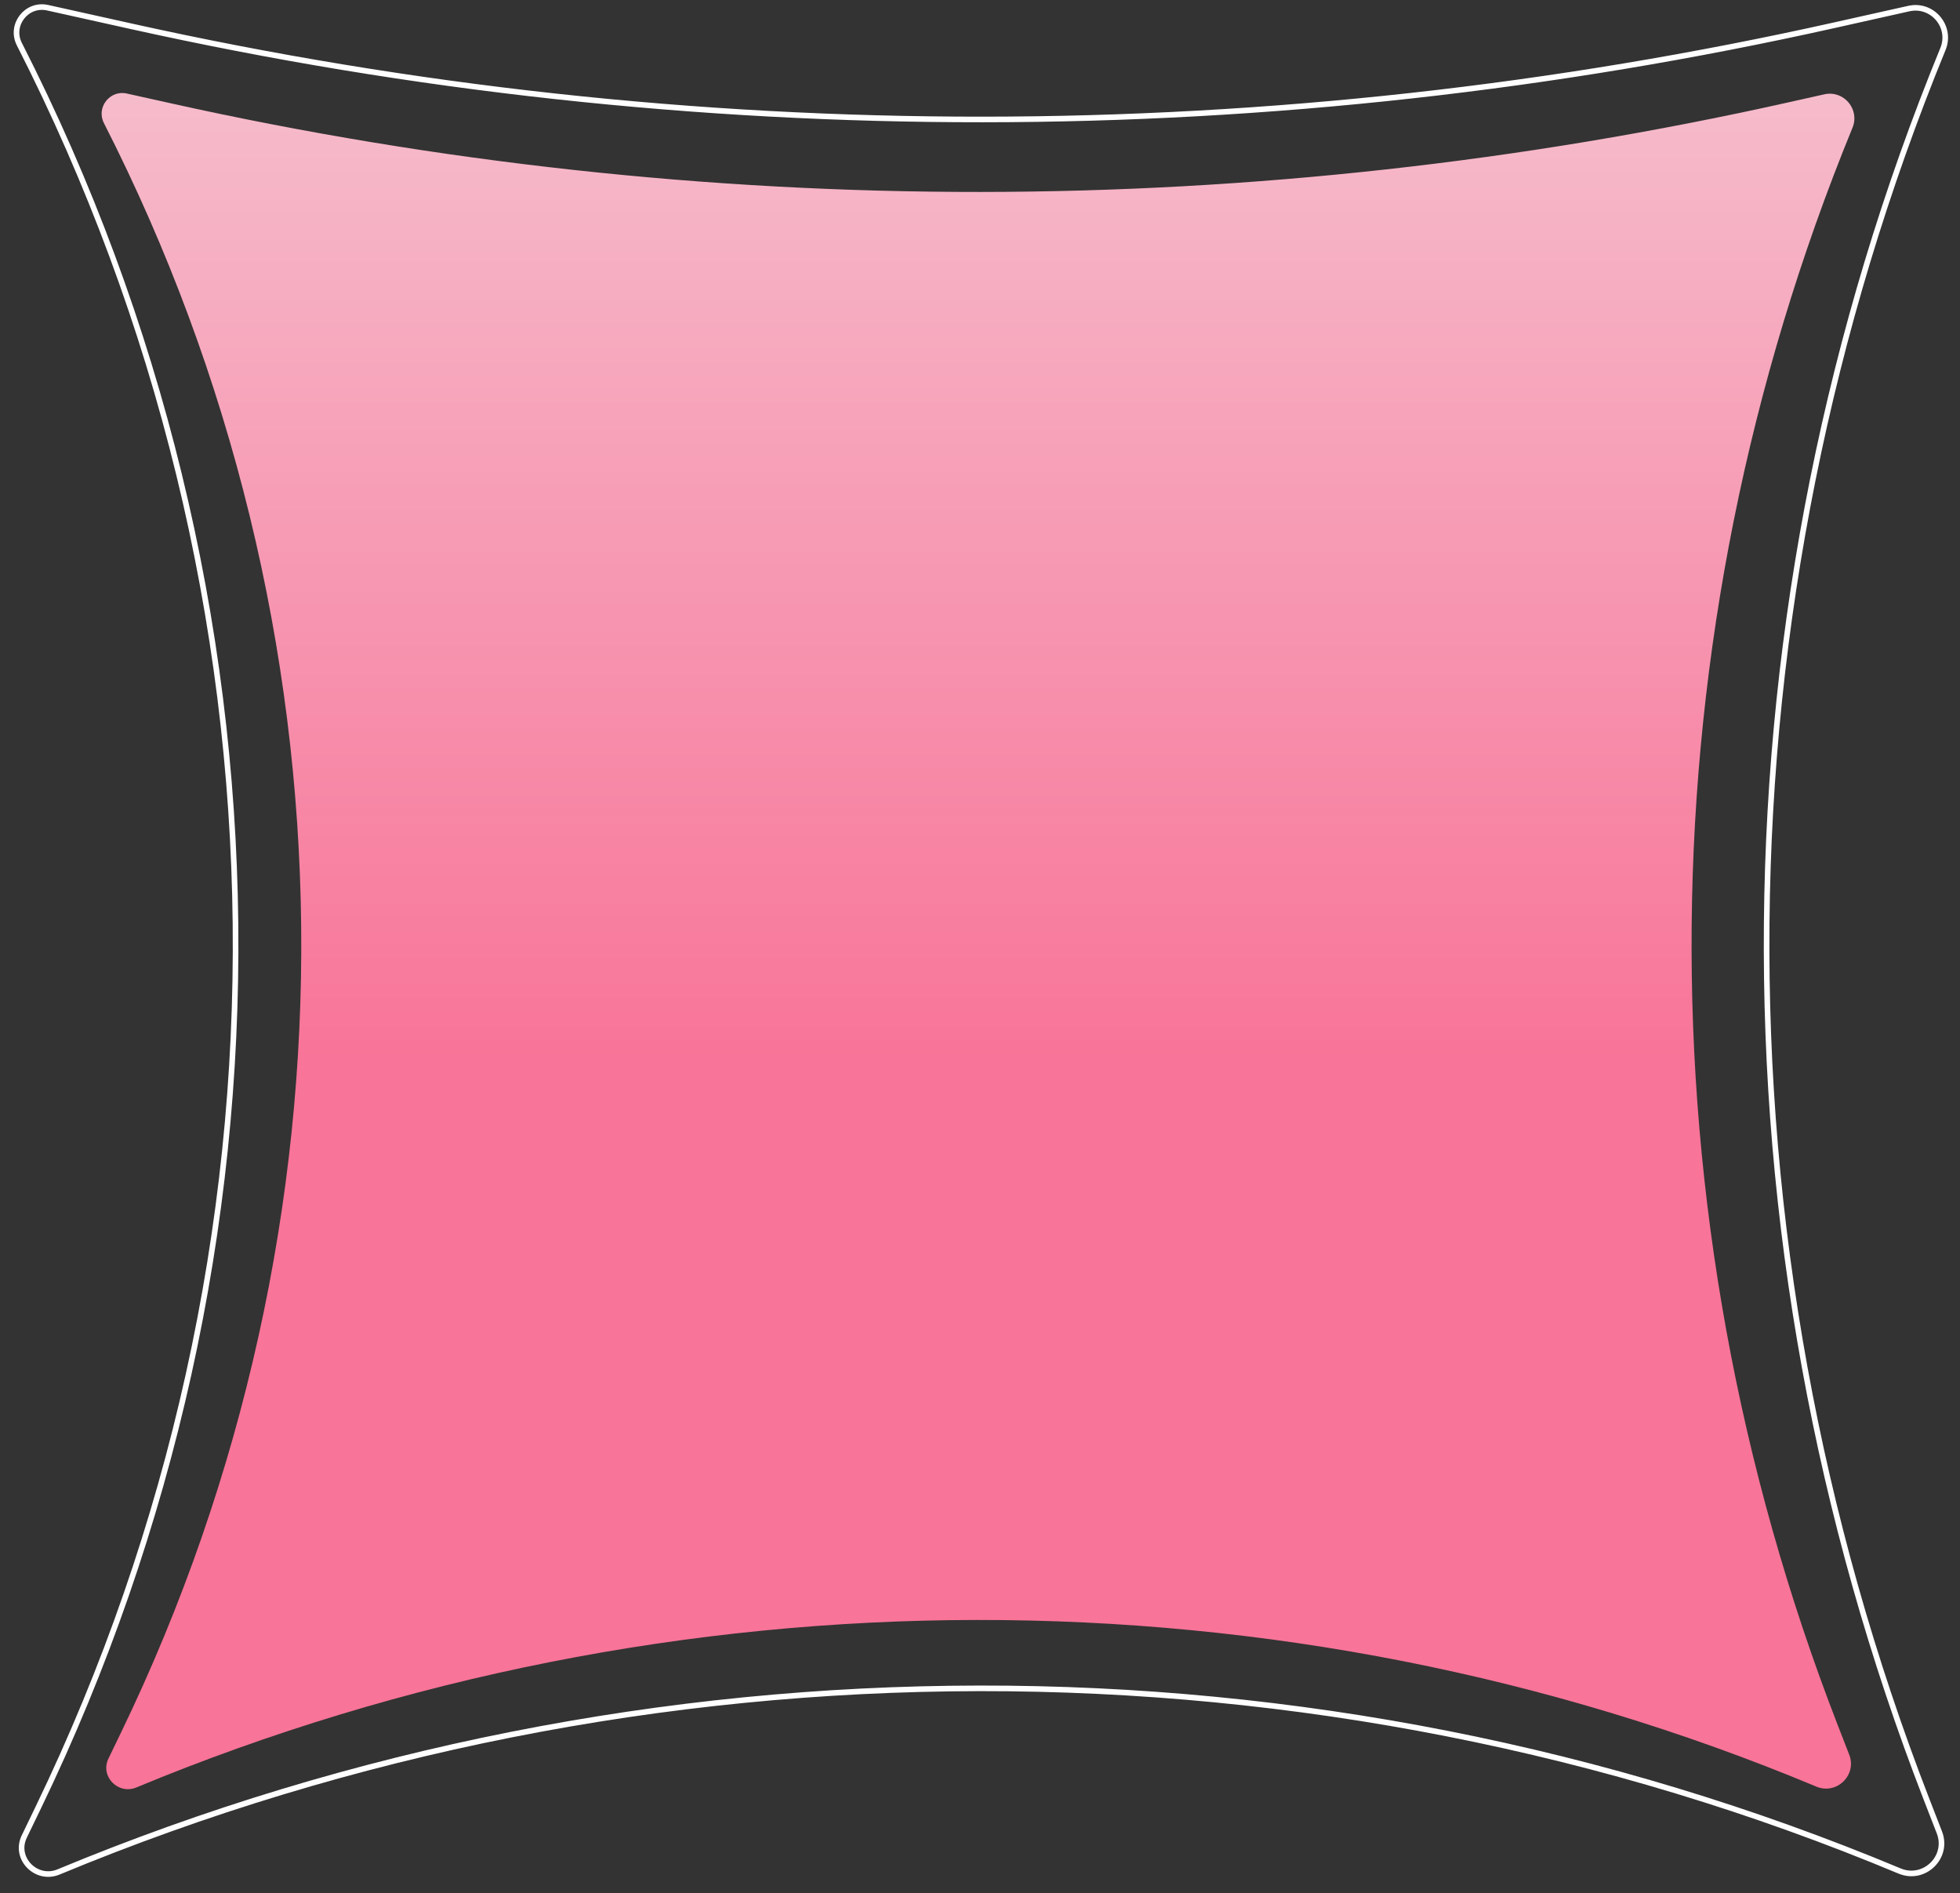 <svg width="350" height="338" viewBox="0 0 350 338" fill="none" xmlns="http://www.w3.org/2000/svg">
<rect x="0" y="0" width="350" height="338" fill="#333333" stroke="none"/>
<path d="M18.558 21.981C17.14 19.199 19.601 16.022 22.649 16.699L30.705 18.488C125.747 39.596 224.27 39.529 319.283 18.29L325.777 16.838C329.245 16.063 332.152 19.509 330.805 22.797C293.418 114.02 292.478 216.115 328.177 308.011L330.22 313.269C331.638 316.919 327.966 320.478 324.353 318.969C228.92 279.086 119.867 279.458 24.342 319.121C21.105 320.465 17.834 317.134 19.359 313.978L21.62 309.298C65.578 218.315 64.445 112.007 18.558 21.981Z" fill="url(#paint0_linear_3024_3587)"/>
<path d="M8.503 1.377C4.745 0.542 1.711 4.459 3.459 7.889C53.735 106.546 54.976 223.039 6.814 322.744L4.333 327.88C2.448 331.783 6.494 335.845 10.445 334.204C115.131 290.727 234.642 290.323 339.225 334.038C343.592 335.863 348.036 331.562 346.32 327.144L344.077 321.369C304.954 220.64 305.985 108.738 346.956 8.747C348.588 4.764 345.066 0.591 340.866 1.53L327.7 4.473C227.506 26.875 123.61 26.946 23.385 4.683L8.503 1.377Z" stroke="white"/>
<defs>
<linearGradient id="paint0_linear_3024_3587" x1="91.771" y1="15" x2="91.771" y2="189.167" gradientUnits="userSpaceOnUse">
<stop stop-color="#F6BCCC"/>
<stop offset="1" stop-color="#F87498"/>
</linearGradient>
</defs>
</svg>
